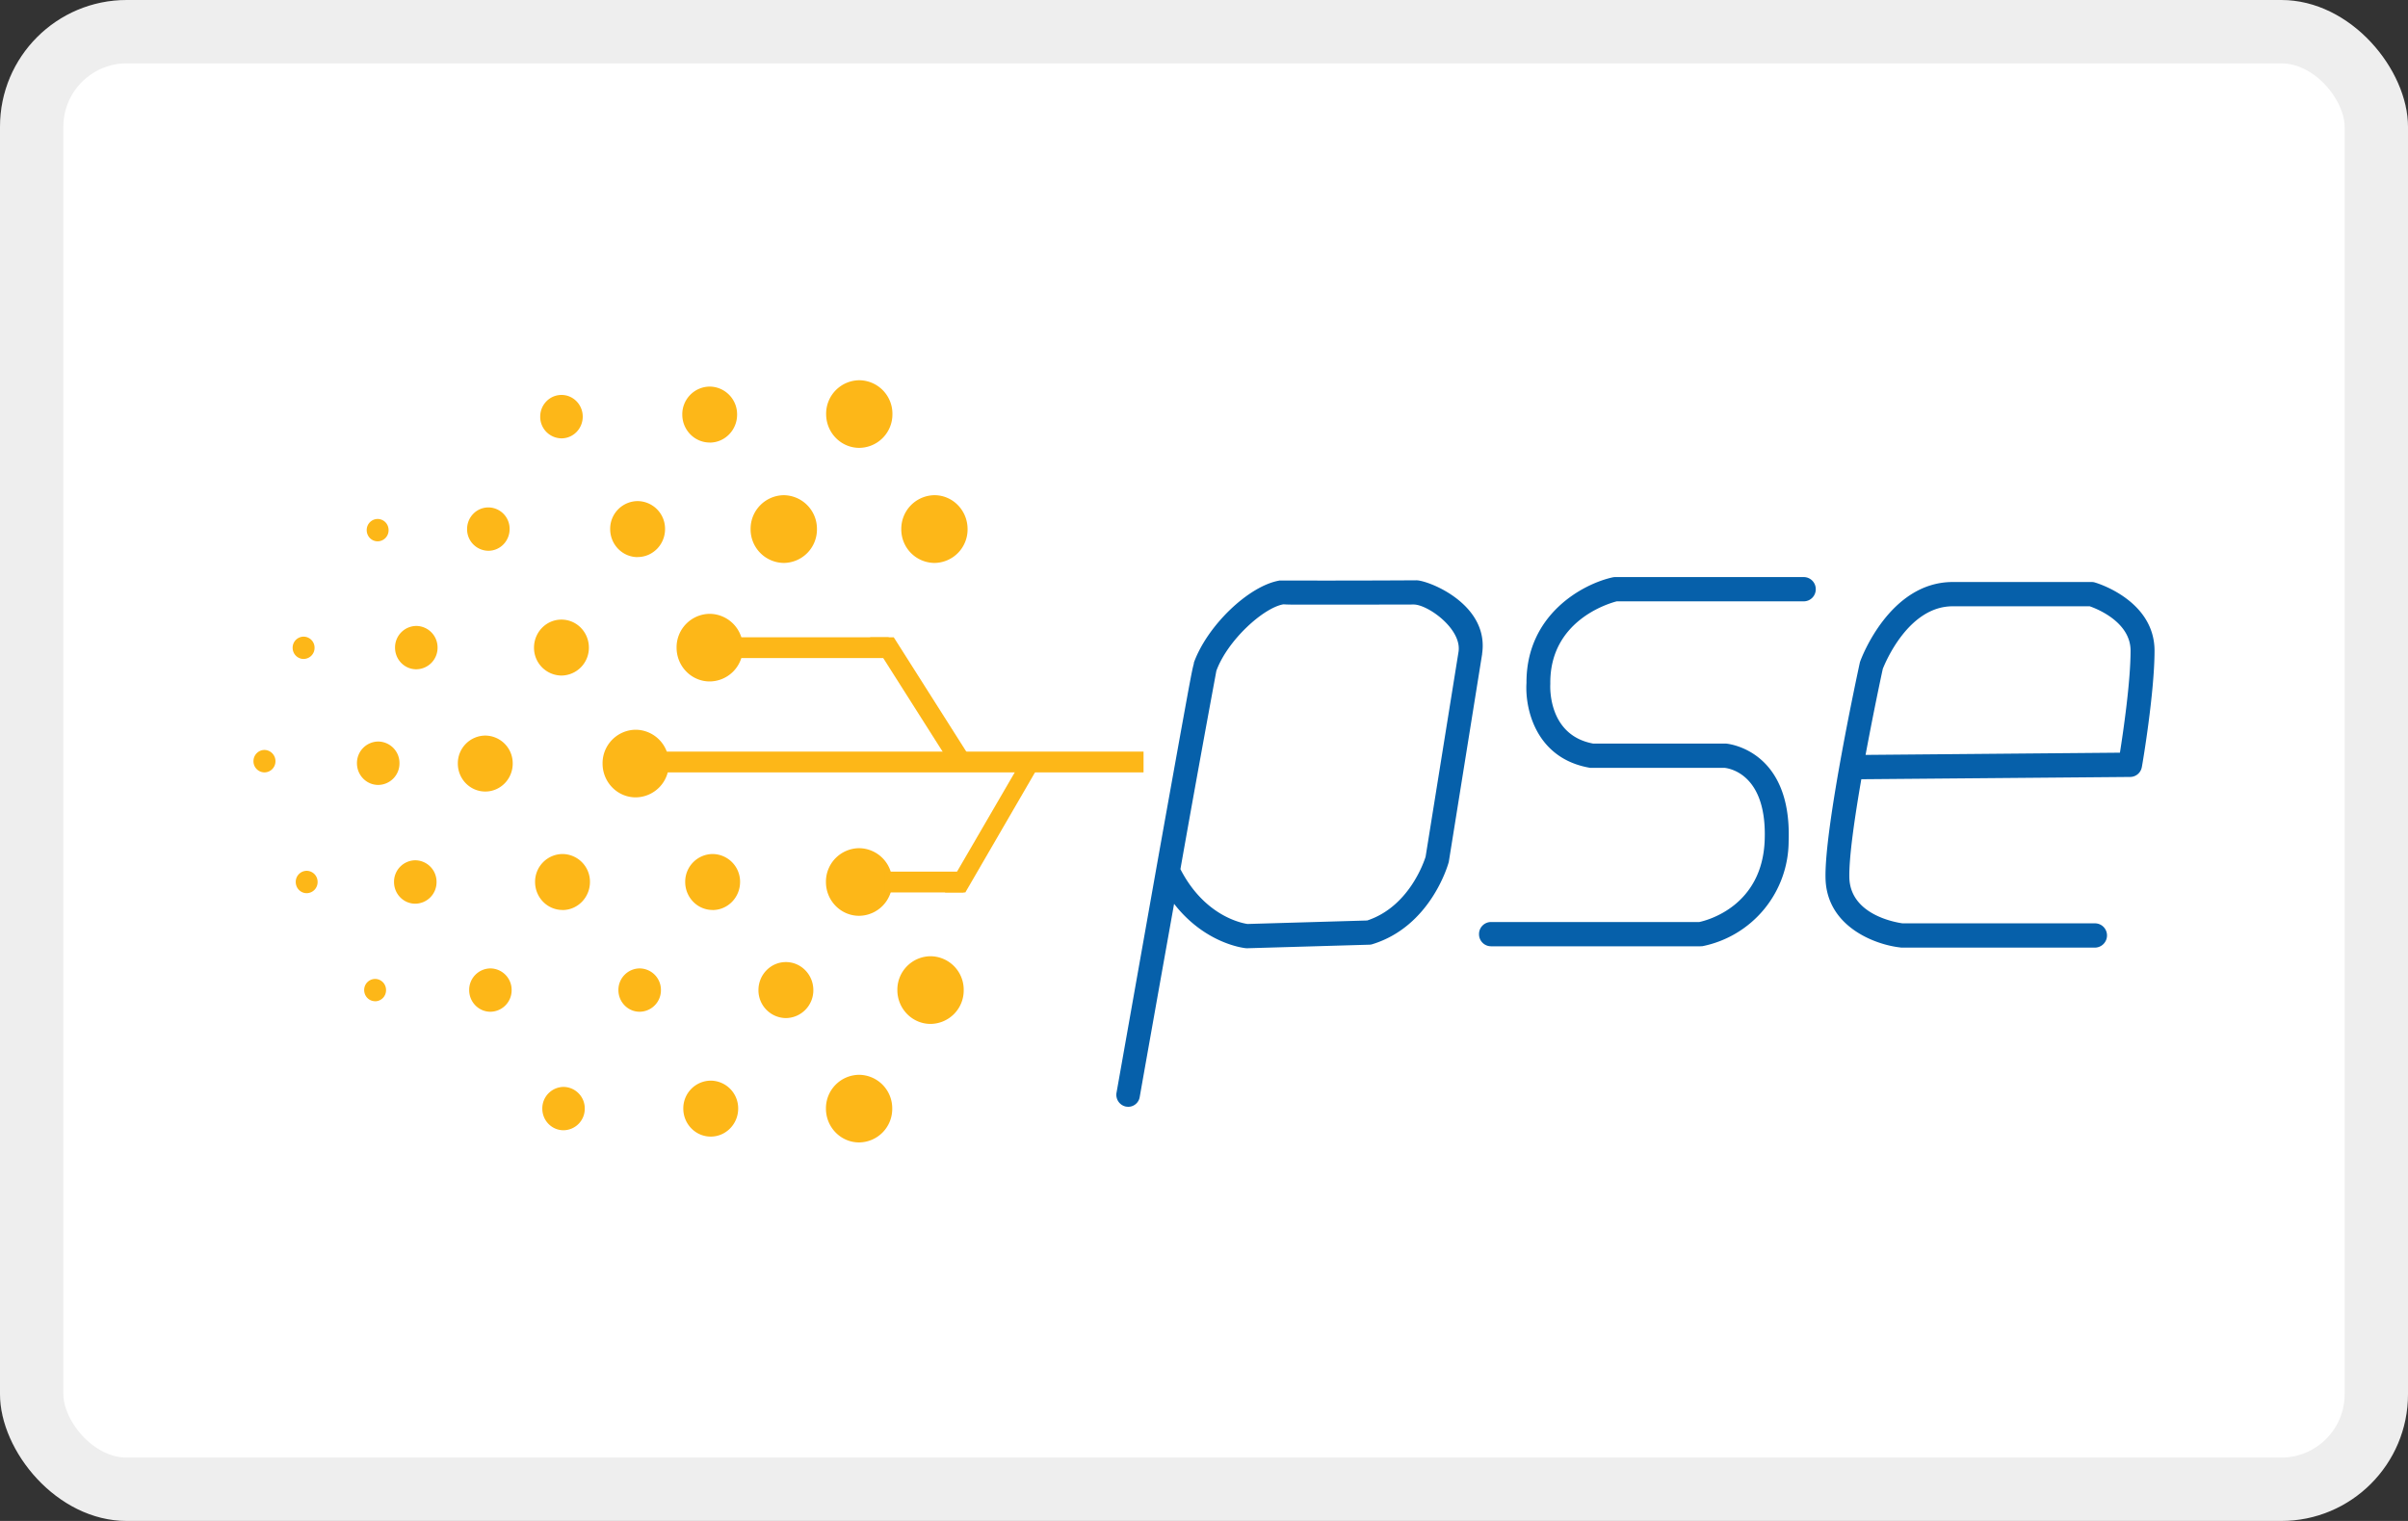 <svg width="38" height="24" viewBox="0 0 38 24" aria-labelledby="pi-pse" role="img" fill="none" xmlns="http://www.w3.org/2000/svg"><rect x="0" y="0" width="38" height="24" fill="#333333" stroke="none"/><title id="pi-pse">PSE</title><rect width="38" height="24" rx="2" fill="#fff"/><path d="M26.833 14.932h-3.305a.19.19 0 01-.188-.191.19.19 0 01.188-.192h3.288c.125-.026.993-.25 1.032-1.289.039-1.03-.54-1.134-.635-1.144h-2.12c-.852-.144-1.03-.925-1.004-1.34-.005-1.079.887-1.562 1.361-1.666a.203.203 0 01.04-.004h2.976a.19.19 0 01.188.191.19.19 0 01-.188.192h-2.953c-.144.037-1.055.313-1.048 1.292v.014c-.002.033-.041.805.675.938h2.093c.01 0 1.047.08.993 1.541a1.694 1.694 0 01-1.358 1.656l-.035.002zM33.061 14.953h-3.05c-.006 0-.013 0-.02-.002-.401-.043-1.167-.329-1.183-1.095-.018-.814.517-3.288.54-3.393.002-.009.003-.017.007-.025.018-.052.466-1.254 1.46-1.254h2.194c.017 0 .035.002.052.008.04.011.939.285.939 1.076 0 .663-.19 1.787-.2 1.834a.188.188 0 01-.182.158l-4.245.036c-.107.616-.196 1.233-.189 1.551.014.594.745.71.84.723h3.039a.19.19 0 01.187.191.192.192 0 01-.189.192zm-3.35-4.394c-.022.098-.147.685-.271 1.353l4.014-.035c.053-.333.168-1.122.168-1.61 0-.449-.527-.66-.645-.7h-2.163c-.694 0-1.061.882-1.104.992zM17.804 17.465l-.034-.003a.19.19 0 01-.15-.222l.598-3.372c.15-.844.302-1.687.416-2.32.058-.316.105-.58.14-.765.029-.153.048-.252.068-.319l-.004-.001c.211-.591.872-1.224 1.359-1.303a232.172 232.172 0 002.151-.003c.182-.004 1.155.371 1.041 1.157 0 .006 0 .014-.002.02l-.523 3.26a.095.095 0 01-.005.02c-.012.042-.287 1.004-1.202 1.285a.163.163 0 01-.048.008l-1.929.056-.022-.001c-.03-.003-.64-.07-1.13-.7-.208 1.164-.416 2.331-.542 3.045a.184.184 0 01-.182.158zm.824-3.75c.381.741.97.852 1.058.865l1.889-.055c.657-.216.895-.92.922-1.006l.52-3.236c.053-.361-.489-.747-.711-.744l-1.017.002h-.73c-.136 0-.234 0-.306-.005-.318.055-.883.57-1.058 1.05a382.72 382.72 0 00-.567 3.128z" fill="#0660AA"/><path d="M15.269 8.349a.528.528 0 01-.523.534.528.528 0 01-.523-.534.53.53 0 01.523-.535c.289 0 .523.239.523.535zM13.56 7.067a.528.528 0 00.523-.533A.528.528 0 0013.56 6a.528.528 0 00-.523.534c0 .294.234.533.523.533zM12.892 8.349a.528.528 0 01-.523.534.53.53 0 01-.524-.534.53.53 0 01.524-.535.53.53 0 01.523.535zM14.684 16.157a.528.528 0 00.524-.534.528.528 0 00-.524-.534.528.528 0 00-.523.534c0 .295.235.534.524.534zM13.557 14.451a.528.528 0 00.523-.534.528.528 0 00-.523-.533.528.528 0 00-.523.534c0 .294.234.533.523.533zM11.245 14.36c.24 0 .434-.199.434-.443a.437.437 0 00-.434-.441.437.437 0 00-.432.441c0 .244.193.442.432.442zM12.835 15.623a.438.438 0 01-.433.442.438.438 0 01-.433-.442c0-.244.194-.442.433-.442s.433.198.433.442zM11.216 17.935c.239 0 .433-.198.433-.442a.437.437 0 00-.433-.441.437.437 0 00-.433.441c0 .244.194.442.433.442zM10.094 15.965a.339.339 0 00.336-.342.339.339 0 00-.336-.342.339.339 0 00-.335.342c0 .189.15.342.335.342zM5.969 12.386a.339.339 0 00.335-.343.339.339 0 00-.335-.342.339.339 0 00-.336.342c0 .19.15.343.336.343zM6.57 10.561a.339.339 0 00.335-.342.339.339 0 00-.336-.342.339.339 0 00-.335.342c0 .19.15.342.335.342zM8.042 8.349c0 .189-.15.342-.335.342a.339.339 0 01-.336-.342c0-.189.15-.342.336-.342a.337.337 0 01.335.342zM9.196 6.574c0 .19-.15.343-.335.343a.339.339 0 01-.336-.343c0-.189.15-.342.336-.342.185 0 .335.153.335.342zM8.893 17.835a.339.339 0 00.335-.342.339.339 0 00-.335-.342.339.339 0 00-.335.342c0 .19.15.342.335.342zM7.739 15.965a.339.339 0 00.335-.342.339.339 0 00-.335-.342.339.339 0 00-.335.342c0 .189.15.342.335.342zM6.553 14.26a.339.339 0 00.336-.343.339.339 0 00-.336-.342.339.339 0 00-.335.342c0 .19.15.343.335.343zM5.92 15.8a.174.174 0 00.172-.177.174.174 0 00-.172-.176.174.174 0 00-.173.176c0 .097.077.176.173.176zM4.84 14.094a.174.174 0 00.172-.177.174.174 0 00-.173-.176.174.174 0 00-.172.176c0 .098.077.177.172.177zM4.347 12.011a.175.175 0 01-.173.177A.175.175 0 014 12.01c0-.096.078-.176.173-.176.095 0 .174.08.174.176zM4.79 10.398a.174.174 0 00.174-.176.174.174 0 00-.173-.176.174.174 0 00-.173.176c0 .097.077.176.173.176zM5.96 8.542a.174.174 0 00.172-.176.174.174 0 00-.172-.177.174.174 0 00-.173.177c0 .097.077.176.173.176zM8.877 14.36c.239 0 .433-.199.433-.443a.437.437 0 00-.433-.441.437.437 0 00-.433.441c0 .244.193.442.433.442zM7.658 12.49c.239 0 .433-.197.433-.441a.437.437 0 00-.433-.442.437.437 0 00-.433.442c0 .244.194.441.433.441zM9.293 10.22a.438.438 0 01-.433.44.438.438 0 01-.433-.44c0-.245.194-.443.433-.443.24 0 .433.198.433.442zM10.062 8.79c.239 0 .433-.197.433-.441a.437.437 0 00-.433-.442.437.437 0 00-.433.442c0 .244.194.442.433.442zM11.2 6.984c.239 0 .432-.198.432-.441A.437.437 0 0011.2 6.1a.437.437 0 00-.433.442c0 .243.194.441.433.441zM10.032 12.582a.528.528 0 00.523-.534.528.528 0 00-.523-.533.528.528 0 00-.523.534c0 .294.234.533.523.533zM11.2 10.753a.528.528 0 00.523-.534.528.528 0 00-.523-.533.528.528 0 00-.523.533c0 .295.234.534.523.534zM13.557 18.027a.528.528 0 00.523-.534.528.528 0 00-.523-.533.528.528 0 00-.523.533c0 .295.234.534.523.534z" fill="#FDB718"/><path d="M18.046 11.86h-7.75v.328h7.75v-.328zM14.024 10.056h-2.437v.328h2.437v-.328z" fill="#FDB718"/><path d="M15.071 12.169l-1.341-2.113h.374l1.341 2.113h-.374zM15.207 13.754h-1.242v.328h1.242v-.328z" fill="#FDB718"/><path d="M14.912 14.082l1.113-1.914h.32l-1.111 1.914h-.322z" fill="#FDB718"/><rect x=".5" y=".5" width="37" height="23" rx="1.5" stroke="#000" stroke-opacity=".07"/></svg>